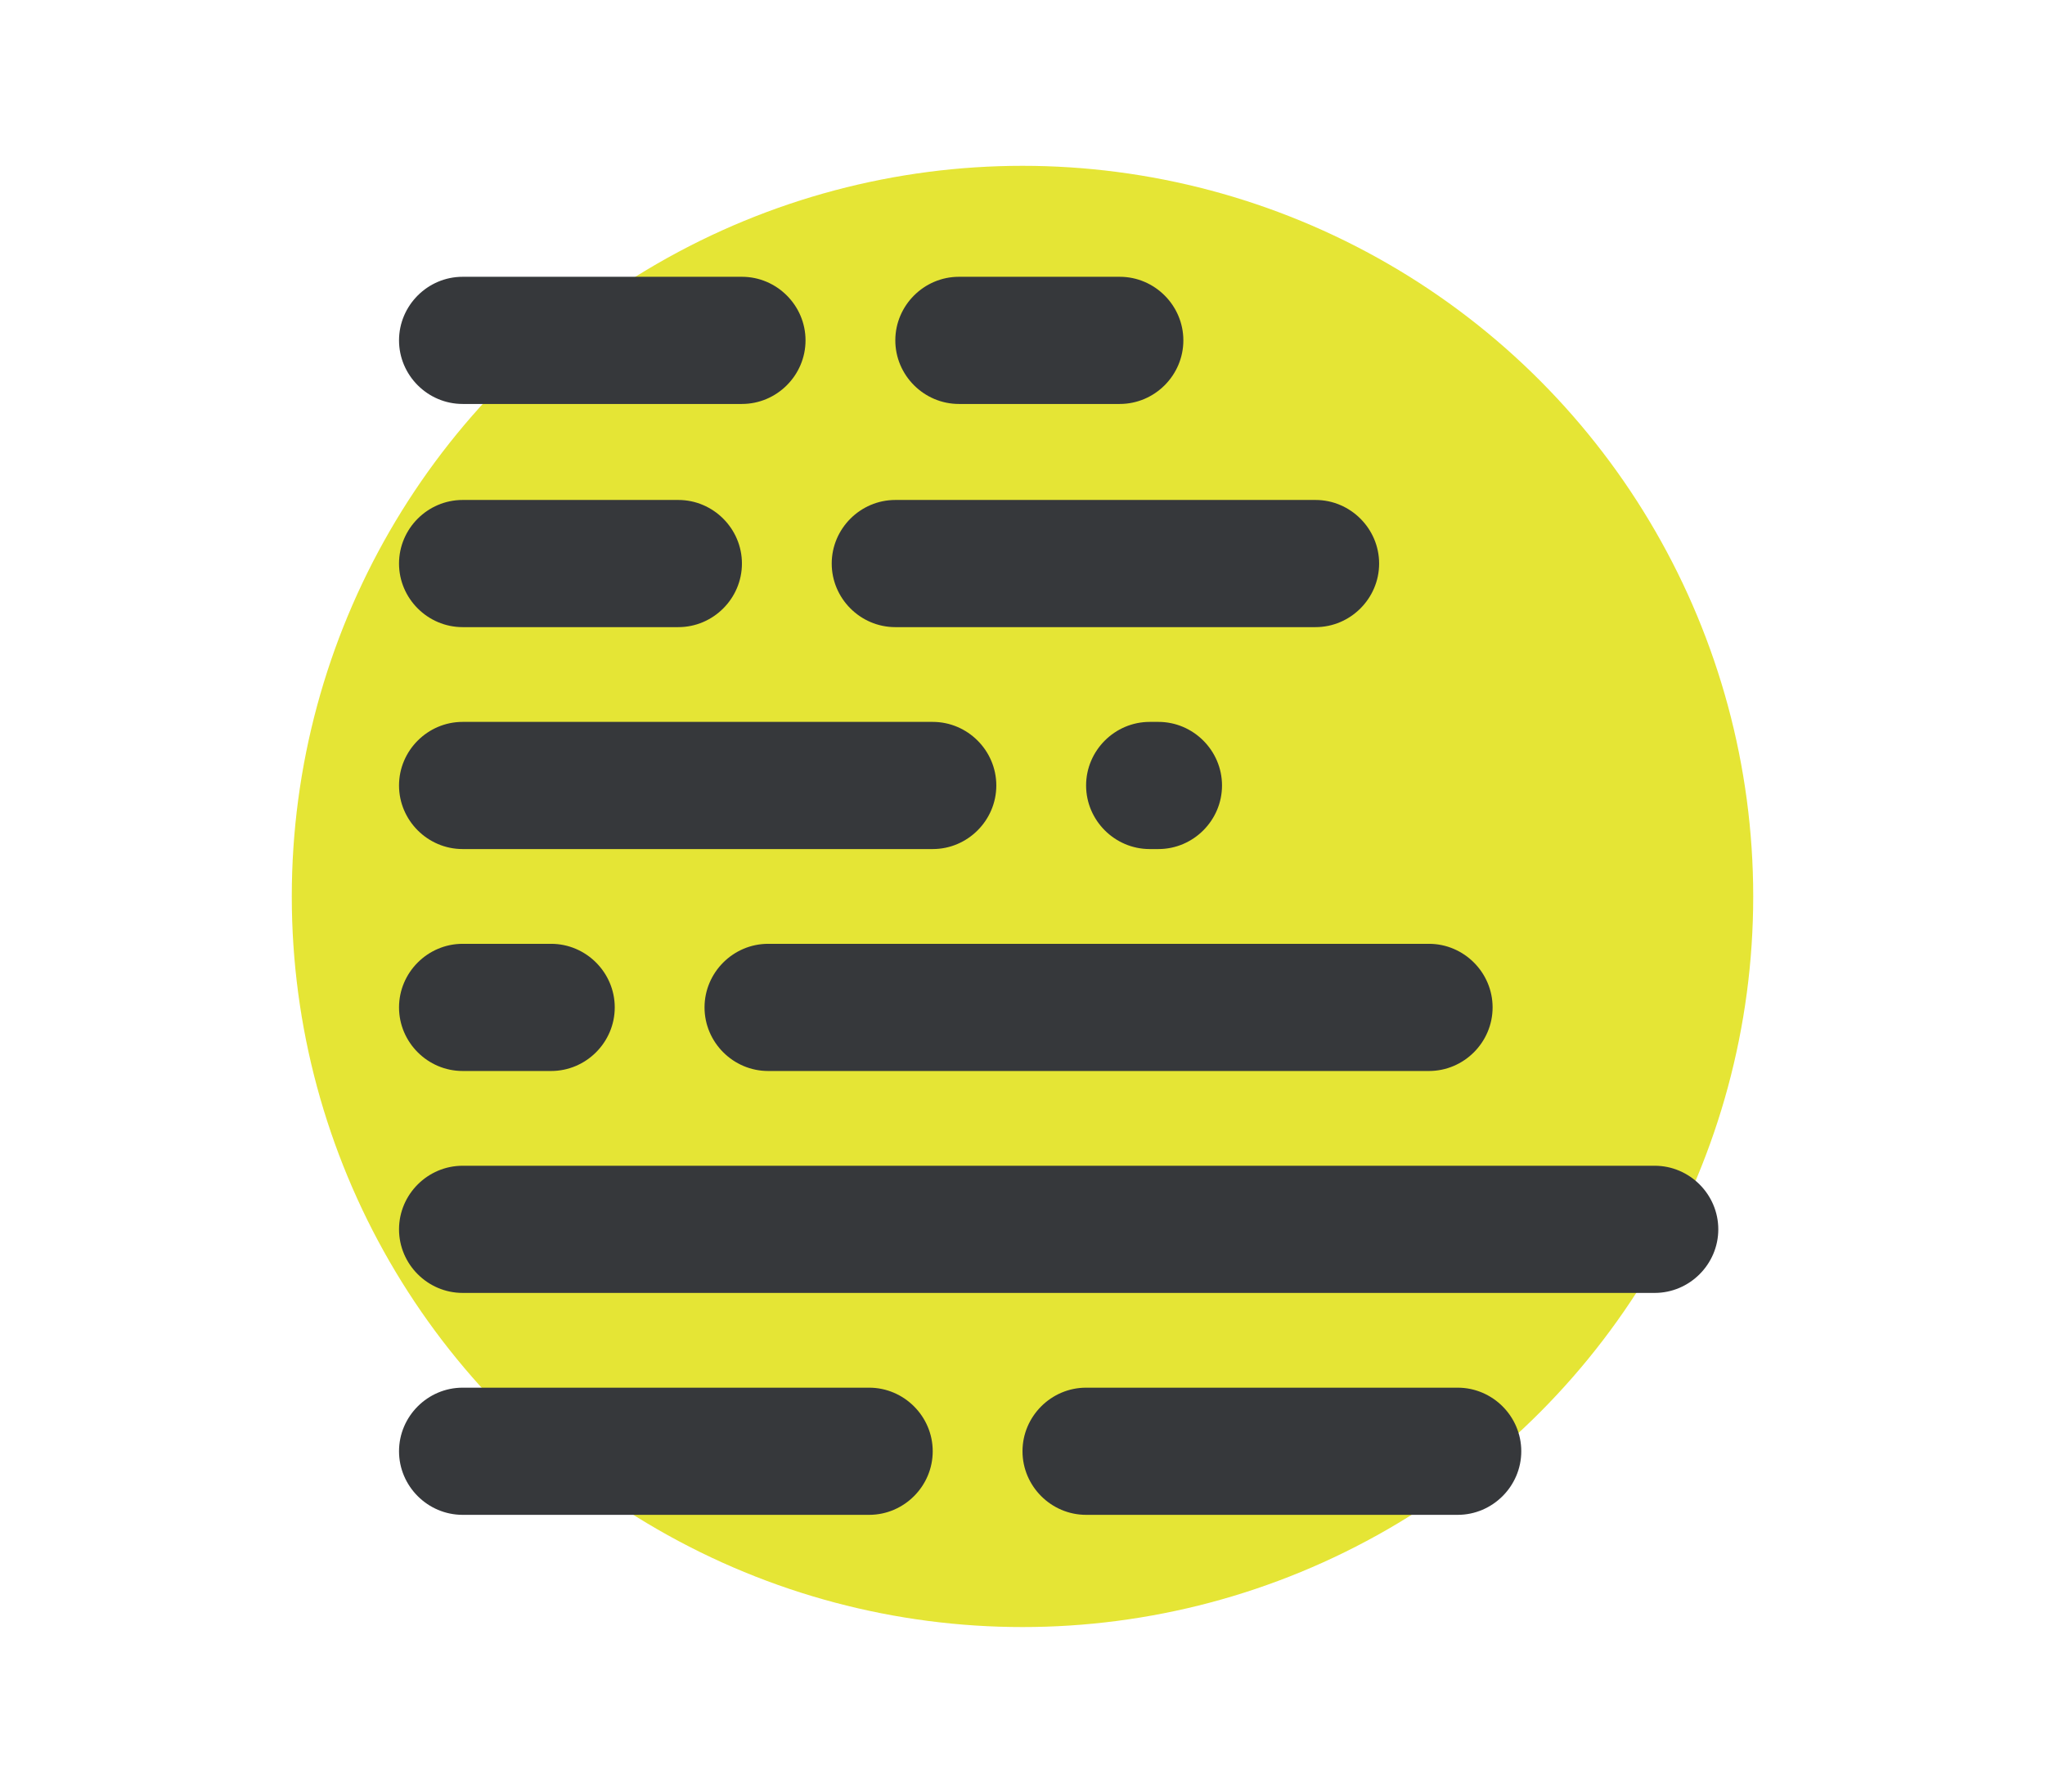<?xml version="1.0" encoding="utf-8"?>
<!-- Generator: Adobe Illustrator 23.0.2, SVG Export Plug-In . SVG Version: 6.00 Build 0)  -->
<svg version="1.1" id="Layer_1" xmlns="http://www.w3.org/2000/svg" xmlns:xlink="http://www.w3.org/1999/xlink" x="0px" y="0px"
	 viewBox="0 0 164 143.7" style="enable-background:new 0 0 164 143.7;" xml:space="preserve">
<style type="text/css">
	.st0{fill:#E5E535;}
	.st1{fill:#36383B;}
	.st2{fill:#FFFFFF;}
</style>
<g>
	<circle class="st0" cx="82" cy="71.9" r="58.6"/>
	<g>
		<g>
			<g>
				<path class="st1" d="M54.4,50.3H37.1c-2.8,0-5.1-2.3-5.1-5.1s2.3-5.1,5.1-5.1h17.3c2.8,0,5.1,2.3,5.1,5.1S57.2,50.3,54.4,50.3z"
					/>
			</g>
			<g>
				<path class="st1" d="M105.5,50.3H71.8c-2.8,0-5.1-2.3-5.1-5.1s2.3-5.1,5.1-5.1h33.7c2.8,0,5.1,2.3,5.1,5.1
					S108.3,50.3,105.5,50.3z"/>
			</g>
		</g>
		<g>
			<g>
				<path class="st1" d="M92.9,68.1h-0.7c-2.8,0-5.1-2.3-5.1-5.1c0-2.8,2.3-5.1,5.1-5.1h0.7c2.8,0,5.1,2.3,5.1,5.1
					C98,65.8,95.7,68.1,92.9,68.1z"/>
			</g>
			<g>
				<path class="st1" d="M74.8,68.1H37.1c-2.8,0-5.1-2.3-5.1-5.1c0-2.8,2.3-5.1,5.1-5.1h37.7c2.8,0,5.1,2.3,5.1,5.1
					C79.9,65.8,77.6,68.1,74.8,68.1z"/>
			</g>
		</g>
		<g>
			<g>
				<path class="st1" d="M44.2,85.9h-7.1c-2.8,0-5.1-2.3-5.1-5.1s2.3-5.1,5.1-5.1h7.1c2.8,0,5.1,2.3,5.1,5.1S47,85.9,44.2,85.9z"/>
			</g>
			<g>
				<path class="st1" d="M114.6,85.9h-53c-2.8,0-5.1-2.3-5.1-5.1s2.3-5.1,5.1-5.1h53c2.8,0,5.1,2.3,5.1,5.1S117.4,85.9,114.6,85.9z"
					/>
			</g>
		</g>
		<g>
			<g>
				<path class="st1" d="M132.7,103.7H37.1c-2.8,0-5.1-2.3-5.1-5.1s2.3-5.1,5.1-5.1h95.6c2.8,0,5.1,2.3,5.1,5.1
					S135.5,103.7,132.7,103.7z"/>
			</g>
		</g>
		<g>
			<g>
				<path class="st1" d="M116.9,121.5H87.1c-2.8,0-5.1-2.3-5.1-5.1s2.3-5.1,5.1-5.1h29.8c2.8,0,5.1,2.3,5.1,5.1
					S119.7,121.5,116.9,121.5z"/>
			</g>
			<g>
				<path class="st1" d="M69.7,121.5H37.1c-2.8,0-5.1-2.3-5.1-5.1s2.3-5.1,5.1-5.1h32.6c2.8,0,5.1,2.3,5.1,5.1
					S72.5,121.5,69.7,121.5z"/>
			</g>
		</g>
		<g>
			<g>
				<path class="st1" d="M89.8,32.4H76.9c-2.8,0-5.1-2.3-5.1-5.1s2.3-5.1,5.1-5.1h12.9c2.8,0,5.1,2.3,5.1,5.1S92.6,32.4,89.8,32.4z"
					/>
			</g>
			<g>
				<path class="st1" d="M59.5,32.4H37.1c-2.8,0-5.1-2.3-5.1-5.1s2.3-5.1,5.1-5.1h22.4c2.8,0,5.1,2.3,5.1,5.1S62.3,32.4,59.5,32.4z"
					/>
			</g>
		</g>
	</g>
</g>
</svg>
